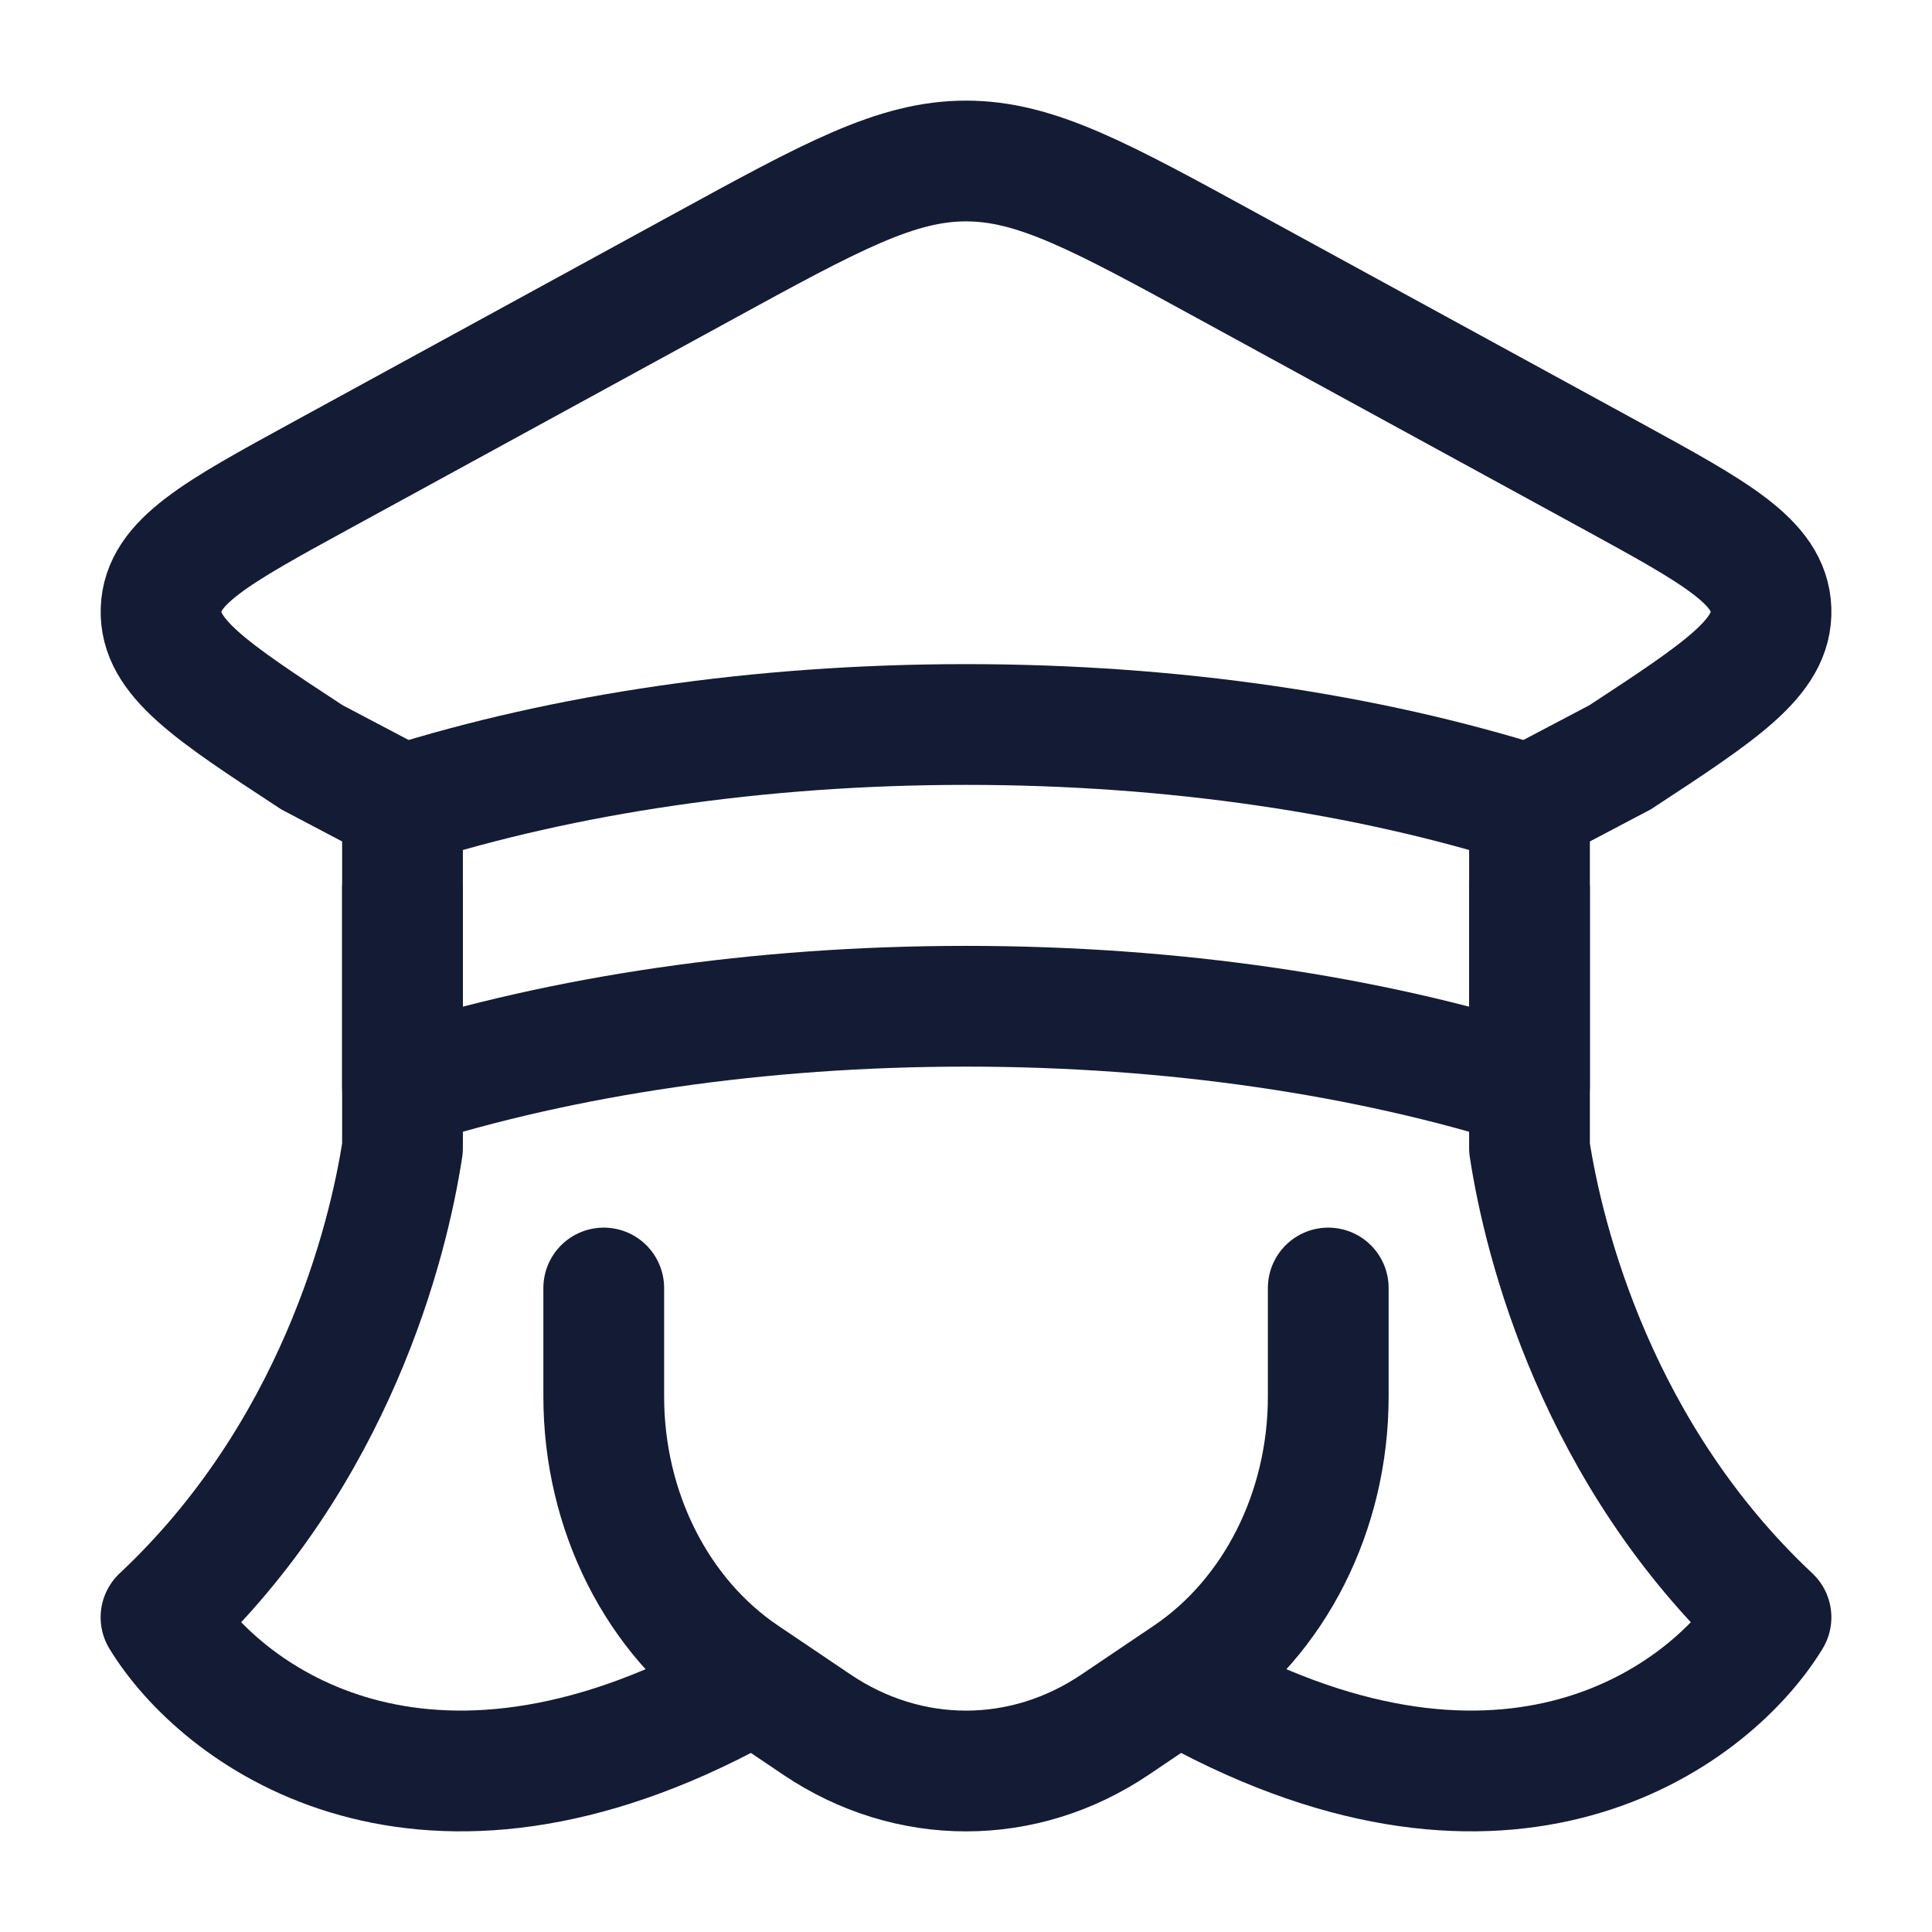 <svg viewBox="0 0 24 24" fill="none" xmlns="http://www.w3.org/2000/svg">
<path d="M19 10C16.995 9.368 14.588 9 12 9C9.412 9 7.005 9.368 5 10V13.5C7.005 12.868 9.412 12.5 12 12.5C14.588 12.5 16.995 12.868 19 13.5V10Z" stroke="#141B34" stroke-width="1.5" stroke-linejoin="round"/>
<path d="M19 11V14.261C19.18 15.44 19.846 18.071 22 20.091C21.282 21.269 18.877 23.121 15 21.101" stroke="#141B34" stroke-width="1.5" stroke-linejoin="round"/>
<path d="M5 11V14.261C4.821 15.44 4.154 18.071 2 20.091C2.718 21.269 5.123 23.121 9 21.101" stroke="#141B34" stroke-width="1.5" stroke-linejoin="round"/>
<path d="M16.5 16V17.349C16.5 18.77 15.836 20.086 14.752 20.817L13.852 21.424C12.712 22.192 11.288 22.192 10.148 21.424L9.248 20.817C8.163 20.086 7.5 18.77 7.5 17.349V16" stroke="#141B34" stroke-width="1.5" stroke-linecap="round"/>
<path d="M19 10L20.126 9.407C21.389 8.579 22.02 8.165 22 7.573C21.979 6.981 21.32 6.621 20.003 5.901L15.275 3.318C13.668 2.439 12.864 2 12 2C11.136 2 10.332 2.439 8.725 3.318L3.998 5.901C2.68 6.621 2.021 6.981 2.001 7.573C1.98 8.165 2.611 8.579 3.874 9.407L5 10" stroke="#141B34" stroke-width="1.5" stroke-linecap="round"/>
</svg>
